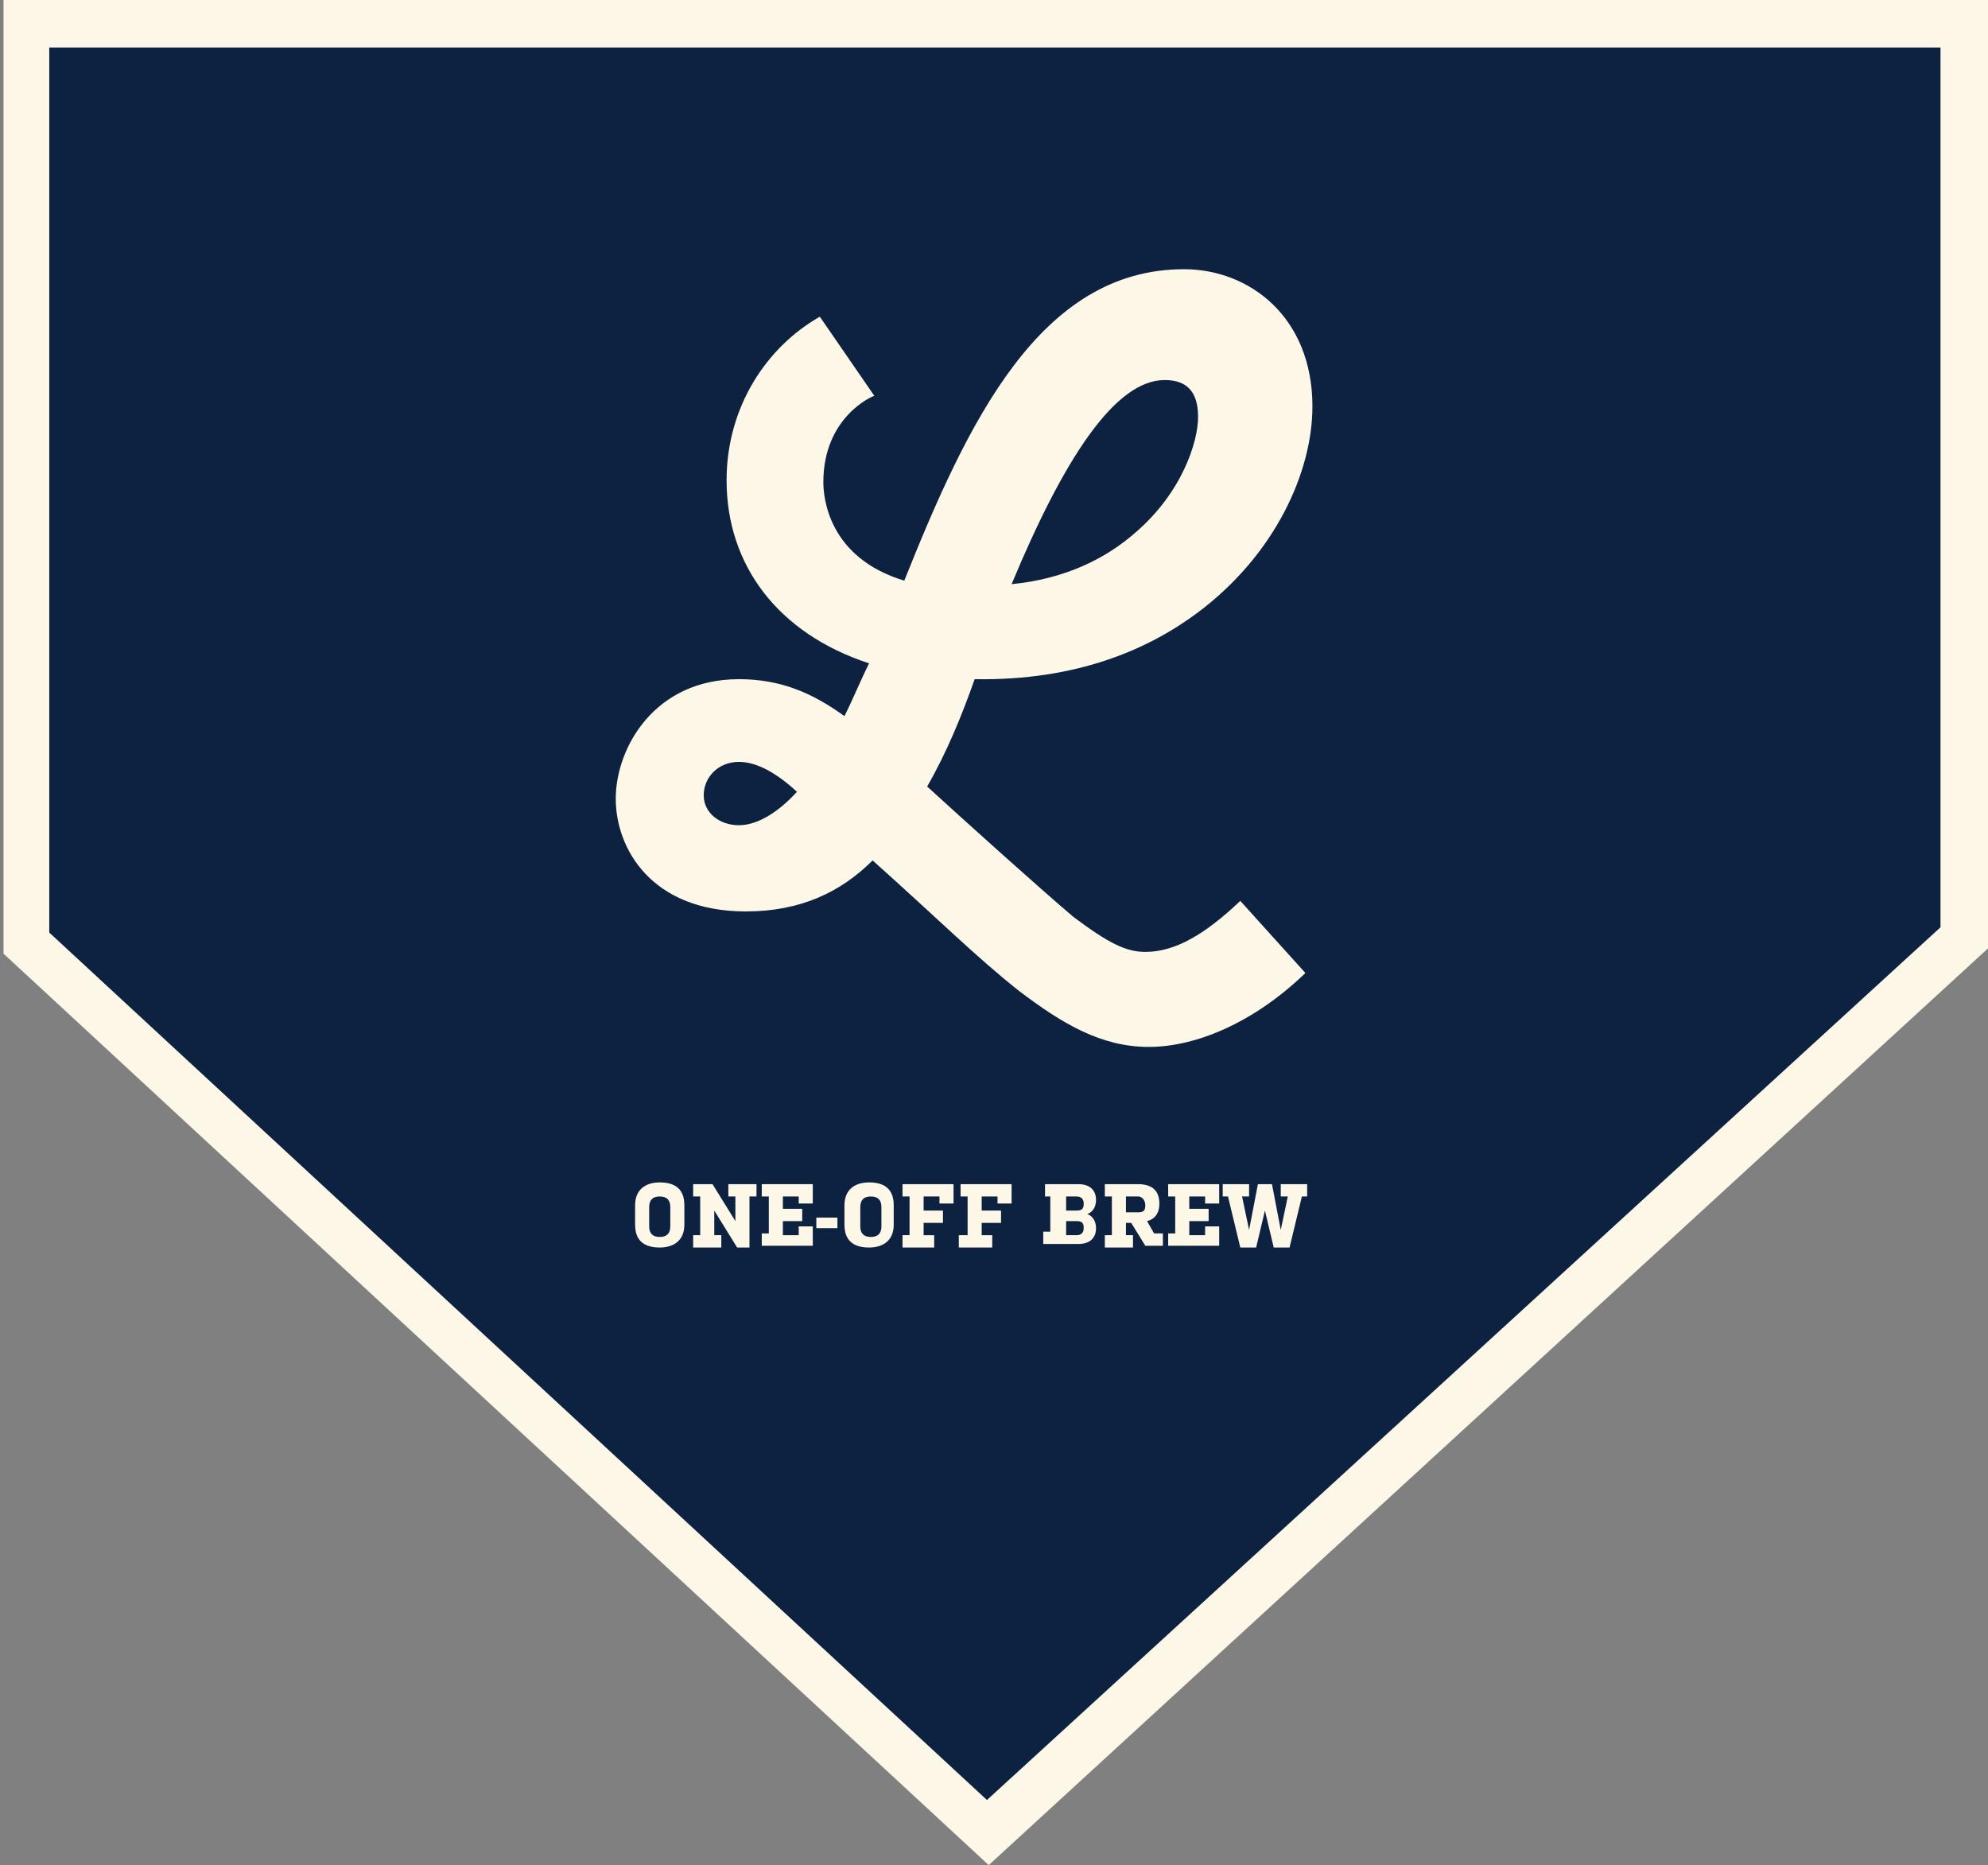 <?xml version="1.0" encoding="utf-8"?>
<!-- Generator: Adobe Illustrator 21.1.0, SVG Export Plug-In . SVG Version: 6.00 Build 0)  -->
<svg version="1.1" id="Layer_1" xmlns:sketch="http://www.bohemiancoding.com/sketch/ns"
	 xmlns="http://www.w3.org/2000/svg" xmlns:xlink="http://www.w3.org/1999/xlink" x="0px" y="0px" width="113px" height="106px"
	 viewBox="0 0 113 106" style="enable-background:new 0 0 113 106;" xml:space="preserve">
<rect x="0" y="0" width="113" height="106" fill="#808080" stroke="none"/>
<style type="text/css">
	.st0{clip-path:url(#SVGID_2_);fill:#0D2240;}
	.st1{clip-path:url(#SVGID_4_);fill:#FDF7E7;}
	.st2{enable-background:new    ;}
	.st3{fill:#FDF7E7;}
</style>
<g>
	<g>
		<g>
			<g>
				<defs>
					<rect id="SVGID_1_" x="0.1" width="112.9" height="106"/>
				</defs>
				<clipPath id="SVGID_2_">
					<use xlink:href="#SVGID_1_"  style="overflow:visible;"/>
				</clipPath>
				<polygon class="st0" points="1.5,53.6 1.5,1.4 111.7,1.4 111.6,53.3 56.1,104.1 				"/>
			</g>
		</g>
		<g>
			<g>
				<defs>
					<rect id="SVGID_3_" x="0.1" width="112.9" height="106"/>
				</defs>
				<clipPath id="SVGID_4_">
					<use xlink:href="#SVGID_3_"  style="overflow:visible;"/>
				</clipPath>
				<path class="st1" d="M113,0H0.2v54.2l56,51.8L113,53.9V0L113,0L113,0z M110.3,2.7v50l-54.2,49.6L2.8,53V2.7H110.3"/>
			</g>
		</g>
	</g>
</g>
<g class="st2">
	<path class="st3" d="M48,40.7c0.5-1,0.9-2,1.4-3c-5.2-1.7-8.1-5.6-8.1-10.4c0-4.2,2.3-7.6,5.3-9.3l3.1,4.5c-0.1,0-2.9,1.2-2.9,4.9
		c0,0.9,0.3,4.3,4.6,5.6c3.6-9,7.7-17.7,15.9-17.7c3.7,0,7.3,2.7,7.3,7.8c0,3.7-2.1,8.4-6.5,11.7c-2.8,2.1-6.9,3.9-12.7,3.8
		c-0.7,2-1.6,4.2-2.7,6.1c2.3,2.1,6.3,5.7,8.3,7.4c2,1.5,3,2,4.1,2c1.7,0,3.4-1,5.4-2.9l3.7,4.1c-2.9,2.8-6.2,4.2-8.9,4.2
		c-2.7,0-4.9-1.3-7.4-3.2c-2.4-1.9-4.5-4-8.3-7.4c-1.8,1.8-4.1,2.9-7.2,2.9c-5.4,0-7.4-3.6-7.4-6.4c0-2.9,2.2-6.8,7-6.8
		C44.4,38.6,46.2,39.4,48,40.7z M45.3,45c-1.3-1.2-2.4-1.7-3.3-1.7c-1.2,0-2,0.9-2,1.9s0.9,1.7,2,1.7S44.3,46.1,45.3,45z M57.5,33.2
		c3.1-0.3,5.4-1.5,7-2.9c2.7-2.3,3.6-5.2,3.6-6.6c0-1.4-0.6-2.1-1.9-2.1C63.4,21.6,60.5,26,57.5,33.2z"/>
</g>
<g class="st2">
	<path class="st3" d="M38.9,69.6c0,0.9-0.6,1.3-1.4,1.3c-0.9,0-1.4-0.4-1.4-1.3v-1.1c0-0.9,0.6-1.3,1.4-1.3c0.9,0,1.4,0.4,1.4,1.3
		V69.6z M38.1,68.6c0-0.4-0.2-0.6-0.6-0.6c-0.4,0-0.6,0.2-0.6,0.6v1.1c0,0.4,0.2,0.6,0.6,0.6c0.4,0,0.6-0.2,0.6-0.6V68.6z"/>
	<path class="st3" d="M40.6,70.2H41v0.7h-1.6v-0.7h0.4V68h-0.4v-0.7h1.1l1.3,2.1V68h-0.4v-0.7H43V68h-0.4v2.9h-0.7l-1.3-2.1V70.2z"
		/>
	<path class="st3" d="M43.7,68h-0.4v-0.7h2.9v1.1h-0.8V68h-0.9v0.7h1.1v0.7h-1.1v0.8h0.9v-0.5h0.8v1.1h-2.9v-0.7h0.4V68z"/>
	<path class="st3" d="M46.4,69.2h1.2v0.6h-1.2V69.2z"/>
	<path class="st3" d="M50.8,69.6c0,0.9-0.6,1.3-1.4,1.3c-0.9,0-1.4-0.4-1.4-1.3v-1.1c0-0.9,0.6-1.3,1.4-1.3c0.9,0,1.4,0.4,1.4,1.3
		V69.6z M50.1,68.6c0-0.4-0.2-0.6-0.6-0.6c-0.4,0-0.6,0.2-0.6,0.6v1.1c0,0.4,0.2,0.6,0.6,0.6c0.4,0,0.6-0.2,0.6-0.6V68.6z"/>
	<path class="st3" d="M53.1,70.9h-1.8v-0.7h0.4V68h-0.4v-0.7h2.9v1.1h-0.8V68h-0.9v0.8h1.1v0.7h-1.1v0.7h0.6V70.9z"/>
	<path class="st3" d="M56.3,70.9h-1.8v-0.7H55V68h-0.4v-0.7h2.9v1.1h-0.8V68h-0.9v0.8h1.1v0.7h-1.1v0.7h0.6V70.9z"/>
	<path class="st3" d="M59.8,68h-0.4v-0.7h1.9c0.6,0,1,0.3,1,0.9c0,0.4-0.2,0.7-0.5,0.8c0.3,0.1,0.5,0.4,0.5,0.8c0,0.6-0.4,0.9-1,0.9
		h-2v-0.7h0.4V68z M60.6,68.8h0.6c0.3,0,0.4-0.1,0.4-0.4S61.4,68,61.2,68h-0.6V68.8z M60.6,70.2h0.6c0.2,0,0.4-0.1,0.4-0.4
		s-0.1-0.4-0.4-0.4h-0.6V70.2z"/>
	<path class="st3" d="M62.8,67.3h1.9c0.7,0,1.2,0.3,1.2,1.1c0,0.6-0.3,0.9-0.7,1l0.4,0.7h0.5v0.7h-1l-0.8-1.3H64v0.7h0.4v0.7h-1.6
		v-0.7h0.4V68h-0.4V67.3z M64,68.9h0.7c0.3,0,0.4-0.1,0.4-0.4S64.9,68,64.7,68H64V68.9z"/>
	<path class="st3" d="M66.8,68h-0.4v-0.7h2.9v1.1h-0.8V68h-0.9v0.7h1.1v0.7h-1.1v0.8h0.9v-0.5h0.8v1.1h-2.9v-0.7h0.4V68z"/>
	<path class="st3" d="M72.8,67.3h1.5V68H74l-0.7,2.9h-0.9l-0.5-2.1l-0.5,2.1h-0.9L69.8,68h-0.3v-0.7H71V68h-0.4l0.4,1.9l0.5-2.6h0.8
		l0.5,2.6l0.4-1.9h-0.4V67.3z"/>
</g>
</svg>
